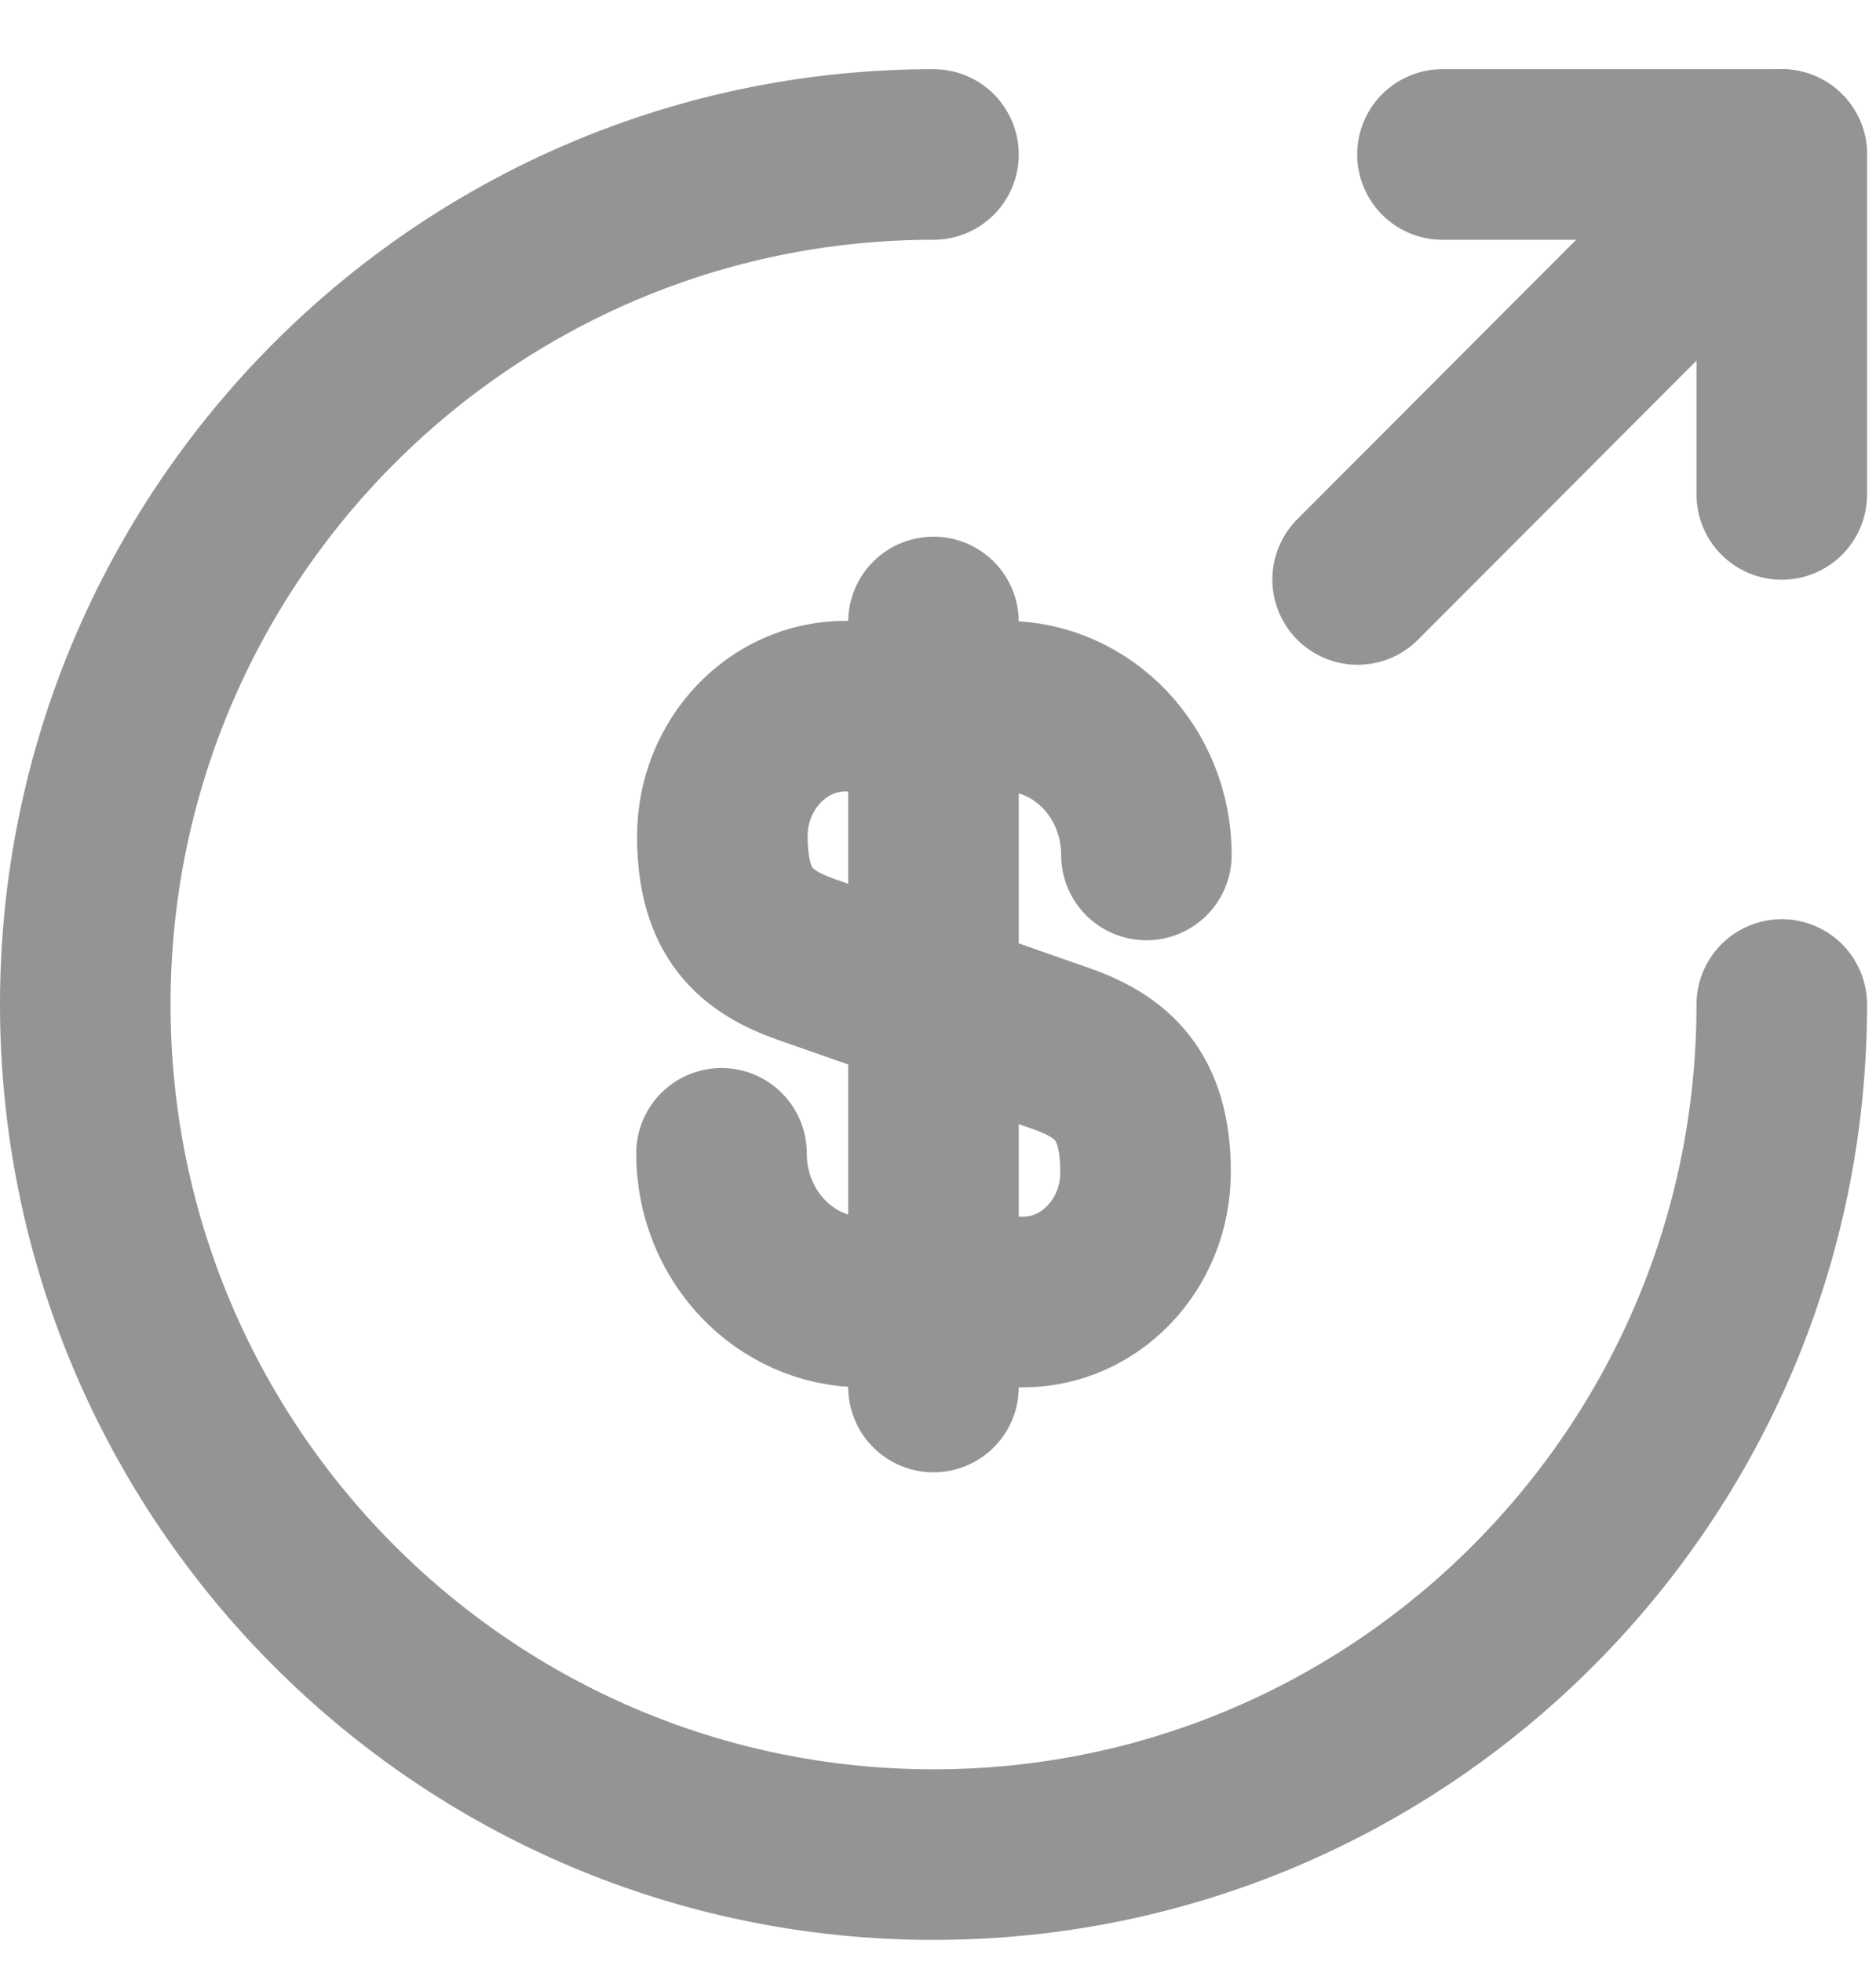 <svg width="22" height="23" viewBox="0 0 22 23" fill="none" xmlns="http://www.w3.org/2000/svg">
<path d="M8.461 13.522C8.461 14.489 9.207 15.266 10.122 15.266H11.992C12.788 15.266 13.434 14.588 13.434 13.741C13.434 12.834 13.036 12.505 12.45 12.296L9.455 11.249C8.868 11.04 8.471 10.721 8.471 9.804C8.471 8.967 9.117 8.279 9.913 8.279H11.783C12.698 8.279 13.444 9.057 13.444 10.024" stroke="#949494" stroke-width="2" stroke-linecap="round" stroke-linejoin="round"/>
<path d="M10.947 7.292V16.262" stroke="#949494" stroke-width="2" stroke-linecap="round" stroke-linejoin="round"/>
<path d="M20.895 11.777C20.895 17.279 16.438 21.744 10.947 21.744C5.456 21.744 1 17.279 1 11.777C1 6.276 5.456 1.811 10.947 1.811" stroke="#949494" stroke-width="2" stroke-linecap="round" stroke-linejoin="round"/>
<path d="M20.895 5.797V1.811H16.916" stroke="#949494" stroke-width="2" stroke-linecap="round" stroke-linejoin="round"/>
<path d="M15.921 6.794L20.895 1.811" stroke="#949494" stroke-width="2" stroke-linecap="round" stroke-linejoin="round"/>
</svg>
